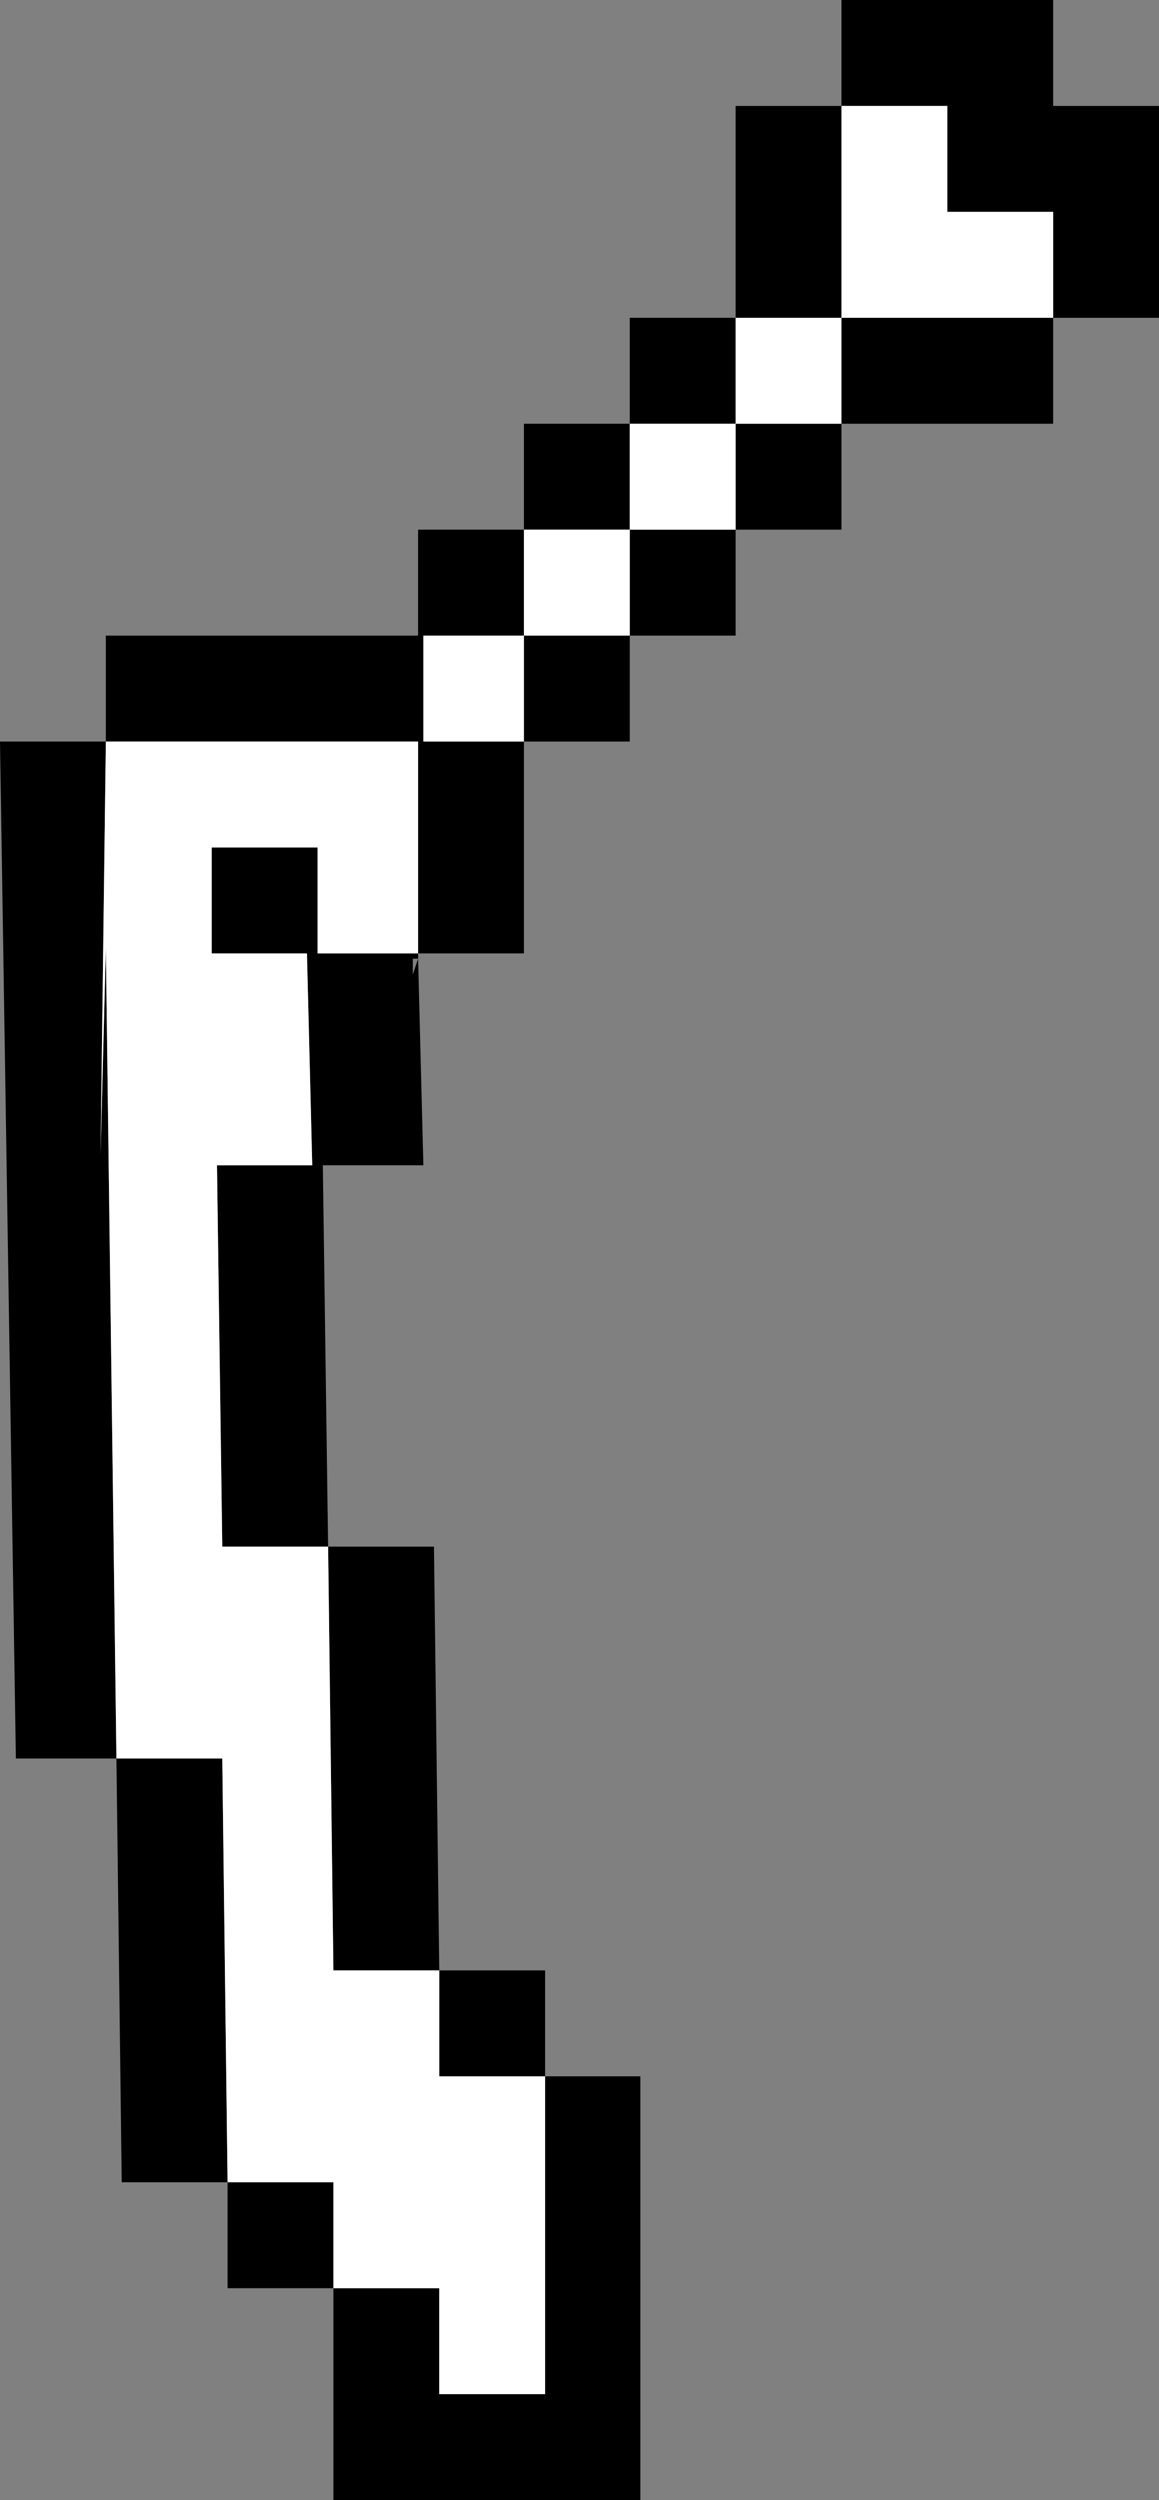 <?xml version="1.0" encoding="UTF-8" standalone="no"?>
<svg xmlns:ffdec="https://www.free-decompiler.com/flash" xmlns:xlink="http://www.w3.org/1999/xlink" ffdec:objectType="shape" height="23.6px" width="10.95px" xmlns="http://www.w3.org/2000/svg">
  <rect width="100%" height="100%" fill="#808080" stroke="none"/>
  <g transform="matrix(1.0, 0.0, 0.0, 1.0, 8.75, 29.0)">
    <path d="M1.2 -25.0 L-0.8 -25.0 -0.8 -24.0 -1.8 -24.0 -1.8 -23.0 -2.8 -23.0 -2.8 -22.0 -3.8 -22.0 -3.8 -20.0 -4.8 -20.0 -4.8 -19.95 -4.75 -18.0 -5.7 -18.0 -5.65 -14.4 -4.65 -14.4 -4.6 -10.4 -3.6 -10.4 -3.6 -9.4 -2.7 -9.4 -2.7 -5.4 -5.6 -5.4 -5.6 -7.4 -6.6 -7.4 -6.6 -8.4 -7.6 -8.4 -7.65 -12.4 -8.6 -12.4 -8.75 -22.0 -7.75 -22.0 -7.75 -23.0 -4.8 -23.0 -4.8 -24.0 -3.8 -24.0 -3.8 -25.0 -2.8 -25.0 -2.8 -26.0 -1.8 -26.0 -1.8 -28.0 -0.8 -28.0 -0.8 -29.0 1.2 -29.0 1.2 -28.0 2.2 -28.0 2.2 -26.0 1.2 -26.0 1.2 -25.0 M0.2 -28.0 L-0.8 -28.0 -0.8 -26.0 1.2 -26.0 1.2 -27.0 0.2 -27.0 0.2 -28.0 M-0.8 -25.0 L-0.8 -26.0 -1.8 -26.0 -1.8 -25.0 -2.8 -25.0 -2.8 -24.0 -3.8 -24.0 -3.8 -23.0 -4.75 -23.0 -4.75 -22.0 -3.8 -22.0 -3.8 -23.0 -2.8 -23.0 -2.8 -24.0 -1.8 -24.0 -1.8 -25.0 -0.8 -25.0 M-4.8 -19.95 L-4.85 -19.95 -4.85 -19.8 -4.8 -19.95 M-4.8 -22.0 L-7.75 -22.0 -7.8 -18.1 -7.75 -20.05 -7.65 -12.4 -6.65 -12.4 -6.6 -8.4 -5.6 -8.4 -5.6 -7.4 -4.6 -7.4 -4.6 -6.4 -3.6 -6.4 -3.6 -9.4 -4.6 -9.4 -4.6 -10.4 -5.6 -10.4 -5.65 -14.4 -6.65 -14.4 -6.7 -18.0 -5.8 -18.0 -5.85 -20.0 -6.75 -20.0 -6.75 -21.0 -5.75 -21.0 -5.75 -20.0 -4.8 -20.0 -4.8 -22.0" fill="#000000" fill-rule="evenodd" stroke="none"/>
    <path d="M0.2 -28.0 L0.2 -27.0 1.2 -27.0 1.2 -26.0 -0.8 -26.0 -0.8 -28.0 0.2 -28.0 M-0.8 -25.0 L-1.8 -25.0 -1.8 -24.0 -2.8 -24.0 -2.8 -23.0 -3.8 -23.0 -3.8 -22.0 -4.75 -22.0 -4.75 -23.0 -3.8 -23.0 -3.8 -24.0 -2.8 -24.0 -2.8 -25.0 -1.8 -25.0 -1.8 -26.0 -0.8 -26.0 -0.8 -25.0 M-4.8 -22.0 L-4.8 -20.0 -5.75 -20.0 -5.75 -21.0 -6.75 -21.0 -6.75 -20.0 -5.85 -20.0 -5.8 -18.0 -6.7 -18.0 -6.65 -14.4 -5.65 -14.4 -5.6 -10.4 -4.6 -10.4 -4.6 -9.4 -3.6 -9.4 -3.6 -6.4 -4.6 -6.4 -4.6 -7.4 -5.6 -7.4 -5.6 -8.4 -6.6 -8.4 -6.65 -12.4 -7.65 -12.4 -7.75 -20.05 -7.8 -18.1 -7.75 -22.0 -4.8 -22.0" fill="#ffffff" fill-rule="evenodd" stroke="none"/>
  </g>
</svg>
